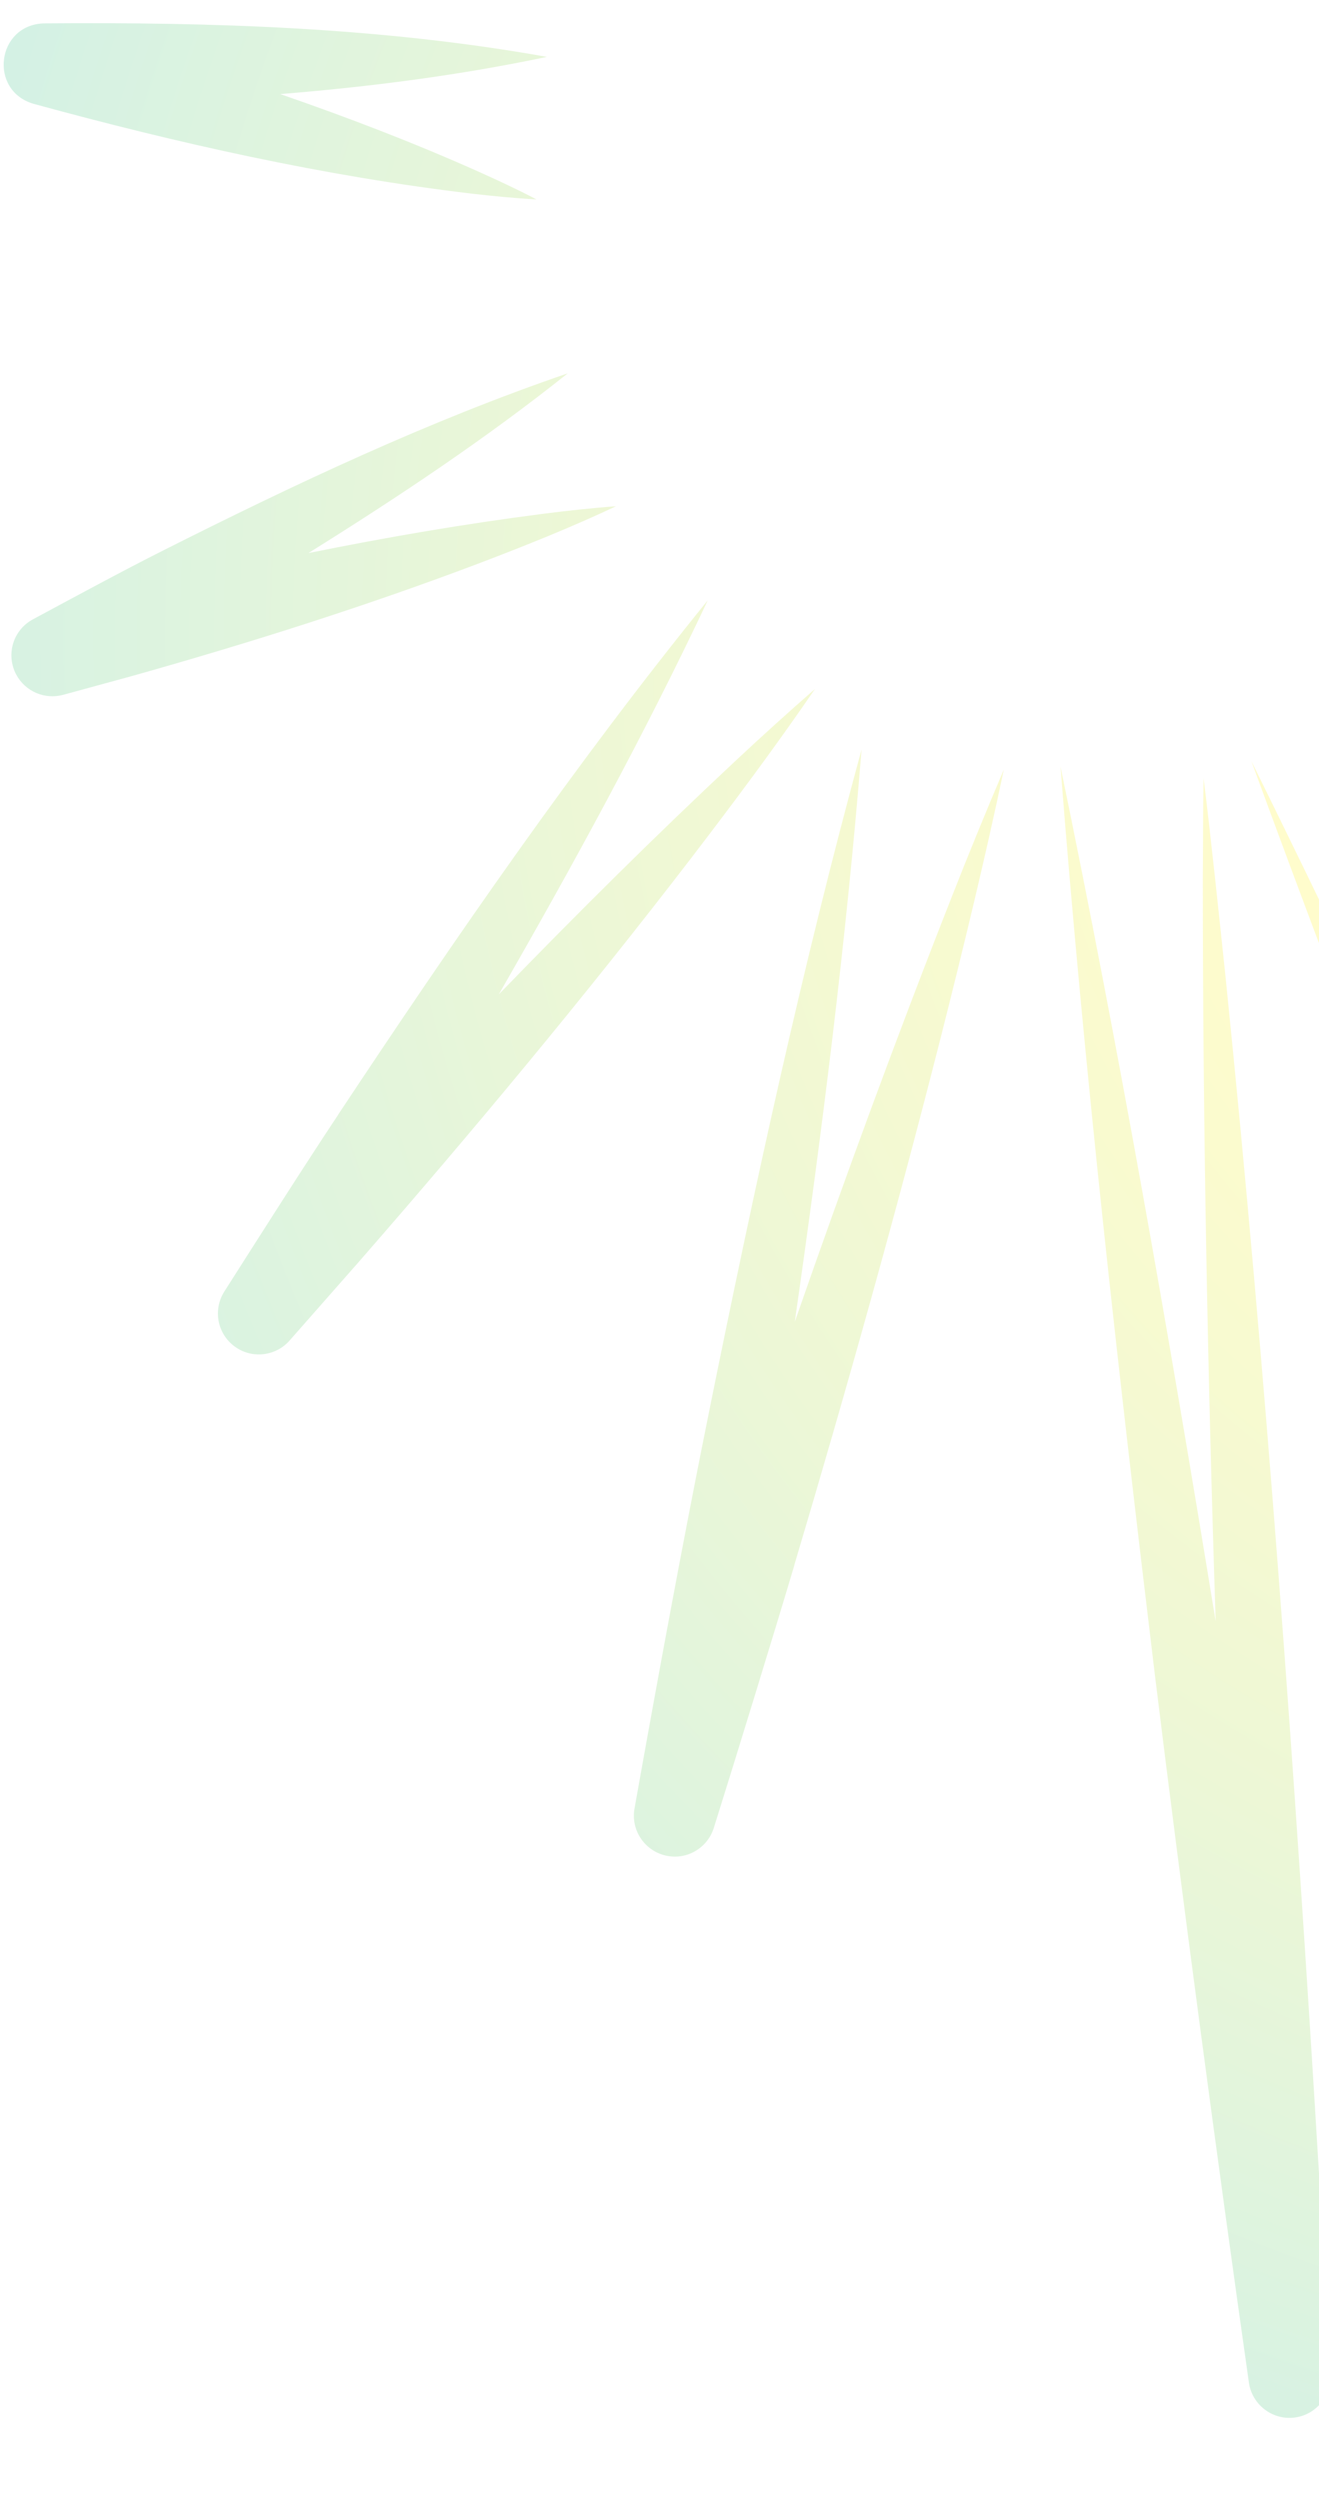 <svg width="143" height="271" viewBox="0 0 143 271" fill="none" xmlns="http://www.w3.org/2000/svg">
<g opacity="0.2" clip-path="url(#clip0_3613_47743)">
<path d="M44.4 -36.653C55.21 -33.477 66.148 -30.63 77.245 -28.73C63.322 -36.617 48.54 -42.919 33.675 -48.806C29.36 -50.519 23.161 -52.773 18.749 -54.369C16.445 -55.211 13.898 -54.03 13.056 -51.725C12.327 -49.745 13.113 -47.574 14.829 -46.47C19.167 -43.668 23.52 -40.87 27.955 -38.184C39.036 -31.434 50.336 -25.042 62.048 -19.446C64.413 -18.321 66.783 -17.231 69.209 -16.227C67.307 -18.046 65.364 -19.784 63.381 -21.491C57.239 -26.786 50.898 -31.813 44.4 -36.653ZM30.354 10.189C37.617 12.699 44.789 15.441 51.823 18.584C53.944 19.537 56.076 20.52 58.162 21.619C55.806 21.487 53.484 21.259 51.169 20.996C35.069 19.08 19.236 15.523 3.623 11.251C-1.261 9.811 -0.373 2.696 4.757 2.535C22.96 2.387 41.313 2.949 59.296 6.166C49.762 8.173 40.093 9.414 30.374 10.199L30.354 10.189ZM61.589 40.443C52.667 47.565 43.118 53.916 33.434 59.958C41.867 58.248 50.335 56.796 58.838 55.704C61.48 55.37 64.117 55.072 66.788 54.88C61.968 57.151 57.047 59.117 52.07 61.017C39.752 65.684 27.127 69.676 14.462 73.243L6.844 75.325C4.891 75.853 2.769 75.001 1.764 73.139C0.608 70.972 1.41 68.292 3.577 67.136C7.718 64.905 13.504 61.775 17.66 59.69C31.929 52.503 46.456 45.636 61.593 40.458L61.589 40.443ZM36.672 120.818C49.295 101.766 62.333 82.846 76.732 65.08C69.867 79.644 62.101 93.83 54.077 107.798C62.495 99.103 71.085 90.57 79.893 82.337C82.666 79.748 85.485 77.194 88.354 74.691C84.062 80.957 79.522 87.035 74.912 93.052C63.418 108.016 51.277 122.603 38.878 136.82L31.392 145.325C29.97 146.944 27.546 147.324 25.683 146.133C23.608 144.811 23.005 142.073 24.328 139.997C27.949 134.307 33.01 126.335 36.697 120.792L36.672 120.818ZM86.105 169.734C83.985 176.852 79.62 191.061 77.39 198.147C76.737 200.254 74.6 201.603 72.37 201.193C69.963 200.757 68.356 198.452 68.792 196.045C71.286 182.05 74.113 166.662 76.921 152.799C81.778 128.803 86.96 104.869 93.409 81.241C91.737 102.005 89.122 122.676 86.167 143.29C91.569 127.775 97.224 112.363 103.188 97.219C105.002 92.6 106.888 87.992 108.834 83.414C106.785 93.142 104.438 102.783 102.004 112.419C97.142 131.554 91.737 150.784 86.099 169.719L86.105 169.734ZM143.007 235.765L144.232 257.427C144.359 259.698 142.707 261.748 140.415 262.067C137.997 262.412 135.745 260.709 135.4 258.29C131.955 234.002 128.22 206.079 125.236 181.808C121.278 149.028 117.538 115.991 114.973 83.088C121.324 113.758 126.751 144.802 131.798 175.77C130.924 148.892 130.405 122.015 130.402 95.221C130.435 91.596 130.418 87.972 130.487 84.353C131.254 90.498 132.222 99.751 132.873 105.952C137.285 149.134 140.405 192.44 143.007 235.765ZM150.479 77.163C162.887 108.075 174.421 139.31 185.748 170.63C193.871 193.083 202.757 218.61 210.564 241.285L218.603 264.914C219.323 267.09 218.284 269.511 216.137 270.423C213.89 271.387 211.277 270.327 210.313 268.079C184.275 206.946 158.508 144.846 135.661 82.489C151.487 114.6 166.664 147.246 181.414 180.085C175.574 161.722 169.866 143.35 164.385 125.156C159.645 109.199 154.854 93.241 150.464 77.168L150.479 77.163ZM169.343 66.868C193.356 98.82 216.602 131.312 239.661 163.95C256.201 187.349 274.665 214.012 290.971 237.724L307.868 262.457C309.181 264.386 308.79 267.031 306.922 268.477C304.987 269.978 302.2 269.617 300.694 267.667C252.022 204.62 203.287 140.463 157.372 75.439C184.002 106.829 210.214 138.896 236.092 171.227C224.31 153.328 212.655 135.404 201.248 117.617C190.523 100.77 179.753 83.938 169.328 66.874L169.343 66.868ZM184.861 49.577C221.764 79.711 258.041 110.558 294.186 141.568C320.106 163.821 349.233 189.235 375.04 211.863L401.834 235.482C403.579 237.032 403.857 239.709 402.378 241.566C400.853 243.489 398.055 243.807 396.137 242.297C321.858 183.452 246.654 123.089 174.575 61.659C215.953 91.899 257.223 123.087 298.172 154.634C277.623 136.007 257.139 117.273 236.919 98.519C219.492 82.286 202.044 66.093 184.861 49.577ZM473.808 175.059C377.902 131.323 280.58 86.266 186.237 39.447C235.113 59.692 284.14 80.799 332.988 102.287C310.325 90.386 287.729 78.43 265.679 66.597C242.733 54.249 219.773 41.907 197 29.216C244.271 51.191 291.14 73.992 337.907 96.995C382.471 118.955 433.257 144.461 477.668 167.028C482.771 169.898 479.085 177.23 473.813 175.024L473.808 175.059Z" fill="url(#paint0_radial_3613_47743)"/>
</g>
<defs>
<radialGradient id="paint0_radial_3613_47743" cx="0" cy="0" r="1" gradientUnits="userSpaceOnUse" gradientTransform="translate(205.66 68.926) rotate(-7.1) scale(234.174 234.174)">
<stop offset="0.3" stop-color="#FDEE00"/>
<stop offset="0.36" stop-color="#F2EB06"/>
<stop offset="0.47" stop-color="#D5E416"/>
<stop offset="0.61" stop-color="#A6D831"/>
<stop offset="0.77" stop-color="#66C956"/>
<stop offset="0.96" stop-color="#14B585"/>
<stop offset="1" stop-color="#00B091"/>
</radialGradient>
<clipPath id="clip0_3613_47743">
<rect width="143" height="271" fill="white"/>
</clipPath>
</defs>
</svg>
